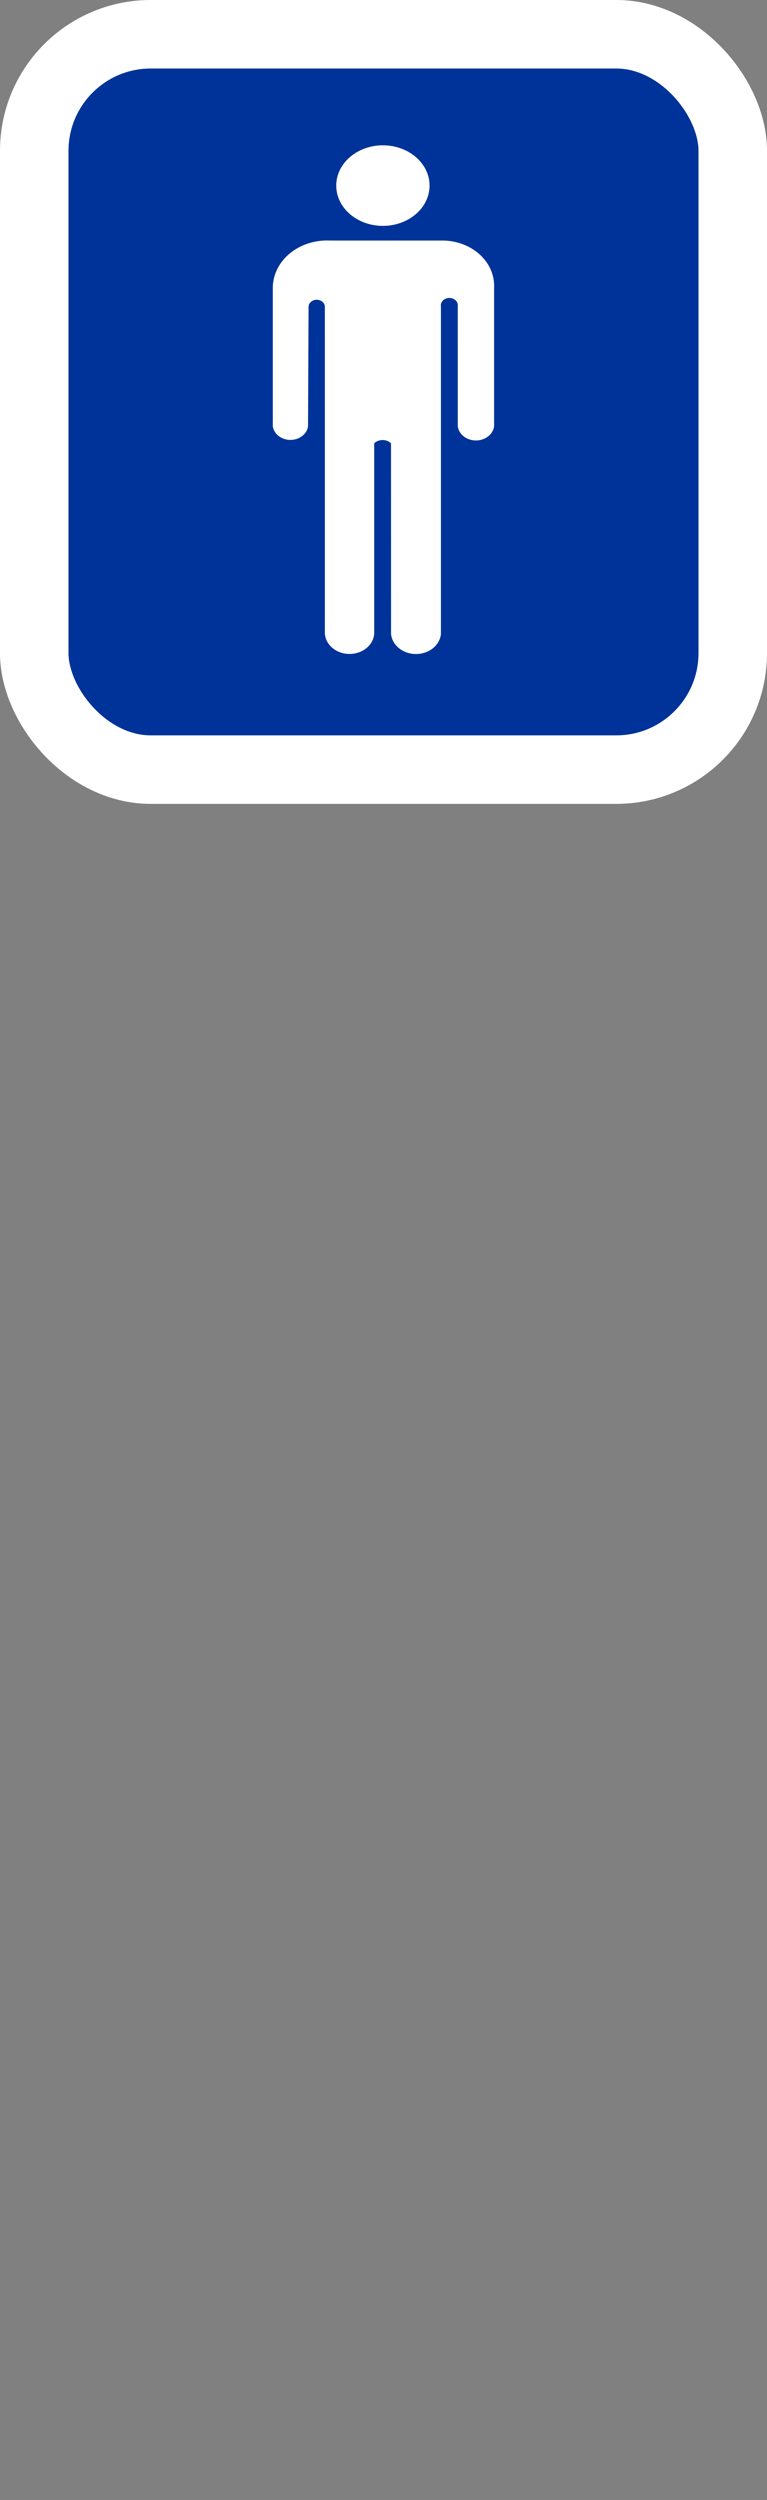 <svg xmlns="http://www.w3.org/2000/svg" xmlns:v="http://schemas.microsoft.com/visio/2003/SVGExtensions/" width="74.641" height="243.269" viewBox="0 0 55.981 182.452" color-interpolation-filters="sRGB" class="st3">
  <rect x="0" y="0" width="55.981" height="182.452" fill="#808080" stroke="none"/>
  <v:documentProperties v:langID="4105" v:metric="true" v:viewMarkup="false"/>
  <style>
    .st1{fill:#039;stroke:#fff;stroke-linecap:round;stroke-linejoin:round;stroke-width:5}.st2{fill:#fff}.st3{fill:none;fill-rule:evenodd;font-size:12px;overflow:visible;stroke-linecap:square;stroke-miterlimit:3}
  </style>
  <g v:mID="0" v:index="1" v:groupContext="foregroundPage">
    <title>
      Page-1
    </title>
    <v:pageProperties v:drawingScale=".039" v:pageScale=".039" v:drawingUnits="24" v:shadowOffsetX="8.504" v:shadowOffsetY="-8.504"/>
    <g id="group732-1" transform="translate(2.5 -126.283)" v:mID="732" v:groupContext="group">
      <title>
        Washroom Men.75
      </title>
      <g id="shape733-2" v:mID="733" v:groupContext="shape">
        <title>
          Sheet.733
        </title>
        <rect y="128.783" width="50.981" height="53.668" rx="8.504" ry="8.504" class="st1"/>
      </g>
      <g id="shape734-4" v:mID="734" v:groupContext="shape" transform="translate(17.412 -8.422)">
        <title>
          Sheet.734
        </title>
        <v:userDefs>
          <v:ud v:nameU="Shadow" v:val="VT0(0):5"/>
        </v:userDefs>
        <path d="M11.44 148.25a3.405 2.94-180 1 0-6.81 0 3.405 2.94-180 1 0 6.81 0zm.87 4.01H4.16A3.961 3.46-180 0 0 0 155.69v10.13a1.295 1.13-180 0 0 2.57 0l.04-8.72a.594.519 0 1 1 1.188 0l.002 23.86a1.804 1.576-180 0 0 3.6 0v-13.9a.818.714 0 0 1 1.227 0l.003 13.9a1.825 1.594-180 0 0 3.64 0v-23.89a.62.542 0 1 1 1.227 0l.003 8.75a1.334 1.165-180 0 0 2.65 0v-10.13a3.784 3.305-180 0 0-3.84-3.43z" class="st2"/>
      </g>
      <g id="shape735-7" v:mID="735" v:groupContext="shape" transform="translate(0 -1.72)">
        <title>
          Washrrom Male.505
        </title>
        <v:custProps>
          <v:cp v:nameU="Text" v:lbl="Text" v:type="4" v:format="&lt;no master&gt;;" v:invis="false" v:langID="1033" v:val="VT4()"/>
          <v:cp v:nameU="ShapeClass" v:lbl="ShapeClass" v:type="0" v:invis="true" v:langID="1033" v:val="VT4(Annotation)"/>
          <v:cp v:nameU="ShapeType" v:lbl="ShapeType" v:type="0" v:invis="true" v:langID="1033" v:val="VT4(Points Of Interest)"/>
          <v:cp v:nameU="SubShapeType" v:lbl="SubShapeType" v:type="0" v:invis="true" v:langID="1033" v:val="VT4(Toilet)"/>
          <v:cp v:nameU="Text" v:type="0" v:format="Washroom Men;" v:invis="false" v:ask="false" v:langID="0" v:cal="0" v:val="VT0(0):26"/>
        </v:custProps>
        <v:userDefs>
          <v:ud v:nameU="SolSH" v:val="VT15({5D50005D-537C-4738-9C46-130C74335A6D}):41"/>
          <v:ud v:nameU="AntiScale" v:val="VT0(1):26"/>
          <v:ud v:nameU="HasText" v:val="VT0(0):5"/>
          <v:ud v:nameU="ShowBorder" v:val="VT0(1):5"/>
          <v:ud v:nameU="visLegendSymbolID" v:val="VT15({0513F907-0008-0000-8E40-00608CF305B2}):41"/>
          <v:ud v:nameU="ShapeClass" v:prompt="Annotation" v:val="VT0(1):26"/>
          <v:ud v:nameU="ShapeType" v:prompt="Points Of Interest" v:val="VT0(53):26"/>
          <v:ud v:nameU="SubShapeType" v:prompt="Toilet" v:val="VT0(87):26"/>
          <v:ud v:nameU="LastText" v:val="VT4()"/>
          <v:ud v:nameU="TextSync"/>
          <v:ud v:nameU="visVersion" v:val="VT0(15):26"/>
          <v:ud v:nameU="visLegendShape" v:val="VT0(2):26"/>
        </v:userDefs>
        <v:textBlock v:margins="rect(4,4,4,4)" v:tabSpace="42.52"/>
        <v:textRect cx="25.49" cy="246.454" width="33.06" height="128.004"/>
      </g>
    </g>
  </g>
</svg>
